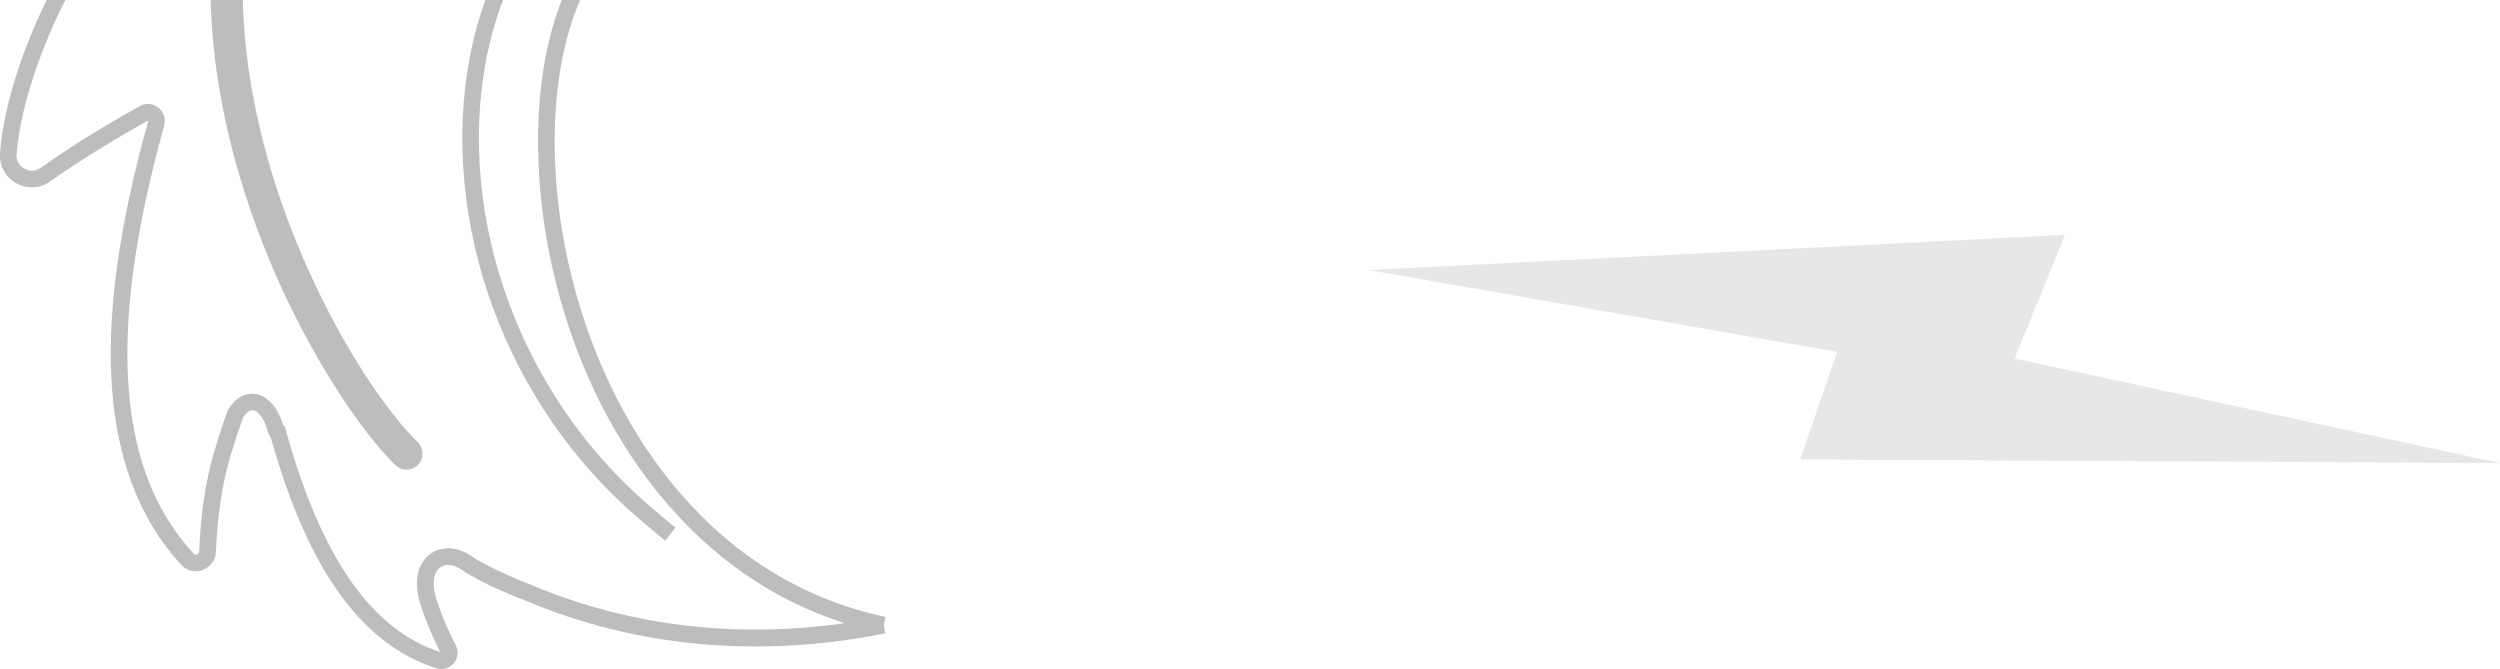 <?xml version="1.0" encoding="utf-8"?>
<!-- Generator: Adobe Illustrator 25.3.1, SVG Export Plug-In . SVG Version: 6.00 Build 0)  -->
<svg version="1.1" id="Layer_1" xmlns="http://www.w3.org/2000/svg" xmlns:xlink="http://www.w3.org/1999/xlink" x="0px" y="0px"
	 width="1655.3px" height="443px" viewBox="0 0 1655.3 443" style="enable-background:new 0 0 1655.3 443;" xml:space="preserve">
<style type="text/css">
	.st0{fill:#E6E7E8;}
	.st1{fill:#BBBDBF;}
</style>
<g>
	<polygon class="st0" points="906.3,178.8 1367.3,155.5 1333.9,237.4 1655.3,306.6 1192,304.2 1216.4,233 	"/>
	<g>
		<path class="st1" d="M321.4,0c-17.6,48.5-20.2,106.9-6.8,164.3c16.7,71.3,56.4,136,111.9,182c3.7,3.3,7.6,6.5,11.5,9.7
			c0.8,0.7,1.7,1.3,2.5,2l6.8-8.7c-0.8-0.6-1.6-1.3-2.4-1.9c0,0,0,0,0,0c0,0,0,0-0.1,0c-3.8-3.1-7.5-6.2-11.1-9.4l-0.1-0.1
			c-53.7-44.6-92.1-107.1-108.3-176.1C312,105,315,47.2,333.1,0H321.4z"/>
		<path class="st1" d="M139.9,10.3c3.9,76.4,29.3,144.2,49.9,187.5c26.2,55.2,55.2,93.9,72,110.2c2.1,2,4.9,3.1,7.8,3
			c2.9-0.1,5.7-1.5,7.6-3.7c3.7-4.3,3.3-10.7-0.7-14.6c-15.6-15.1-42.8-51.3-67.7-104C189,147.2,164.8,82.4,161.1,9.2
			c-0.2-3.1-0.3-6.2-0.3-9.2h-21.3C139.6,3.4,139.7,6.9,139.9,10.3z"/>
		<path class="st1" d="M445.7,321c-32.8-39.9-56.7-90.6-69.3-146.6c-10.1-45-11.9-91.3-5.1-130.2c2.9-16.4,7.2-31.3,12.8-44.2H372
			c-5,12.6-8.9,26.7-11.6,42.3c-7,40.3-5.1,88.1,5.2,134.5c12.9,57.7,37.6,110,71.5,151.2c33.8,41.1,74.8,69.5,122.1,84.6
			c-72.3,10.4-143.5,1.7-207.3-25.3l-0.2-0.1c-0.3-0.1-26.1-9.8-40-19.3c-8.8-6-19.2-6.5-26.6-1.3c-8.3,5.9-11.1,17.4-7.5,30.8
			l0,0.2c3.3,11,8,22.5,14,34.2c-45.6-14.8-79-62.7-102.2-146.5l-0.9-3.3l-1-0.2c0,0,0-0.1,0-0.1c-3.3-11.8-10.5-19.8-18.6-20.9
			c-3.9-0.5-11.4,0.1-17.7,10.3l-0.3,0.5l-0.2,0.5c-2.7,7.1-5.1,14.4-7.2,21.6c-6.7,20.4-10.6,44.4-11.6,71.2
			c-0.1,1.5-1.2,2-1.6,2.2c-0.8,0.3-1.6,0.1-2.1-0.5C101,337.1,86.7,298,84.6,246.9c-1.8-45.2,6.1-98.8,24.1-163.7
			c1.2-4.5-0.3-9.2-3.9-12c-3.6-2.8-8.5-3.2-12.4-0.9C77.4,78.7,49,95.2,27,111.1c-3.2,2.3-7.3,2.6-10.8,0.6
			c-3.4-1.9-5.4-5.3-5.2-9.2C12.2,83,20.2,47.9,39.6,7.4C40.8,4.9,42,2.5,43.3,0H30.9C9.7,43.3,1.2,80.6,0,101.9
			c-0.5,8.1,3.7,15.6,10.9,19.5c7.2,4,15.9,3.4,22.5-1.4C55.1,104.5,83,88.2,97.8,79.9c0.1,0,0.1,0,0.1,0c0,0,0.1,0.1,0.2,0.1
			c0,0,0.1,0.1,0,0.3C79.7,146.4,71.7,201,73.6,247.4c2.1,53,17.8,95.7,46.5,126.7c3.6,3.9,9,5.2,14.1,3.3c5.1-1.9,8.6-6.7,8.8-12.1
			c1.2-32.2,6.7-54.9,11.1-68.3l0.1-0.2c2-6.8,4.3-13.7,6.8-20.4c1.4-2.1,3.8-5.1,6.5-4.8c2.9,0.4,7.1,4.6,9.5,13
			c0.3,1.2,1,3.4,2.3,5.1c24.3,87.1,60.2,137.1,109.7,152.8c1.1,0.3,2.2,0.5,3.3,0.5c3.1,0,6-1.3,8.1-3.8c2.9-3.4,3.4-8.2,1.3-12.2
			c-5.8-11.1-10.3-22.1-13.4-32.5c-2.3-8.7-1.1-15.8,3.2-18.8c3.6-2.6,9-2,14,1.4c14.6,10.1,40.1,19.7,42.3,20.5
			c73.1,31,155.6,38.5,238.4,21.7l-1.1-5.4l1.2-5.4C530.8,396.5,483.6,367.1,445.7,321z"/>
	</g>
</g>
</svg>
